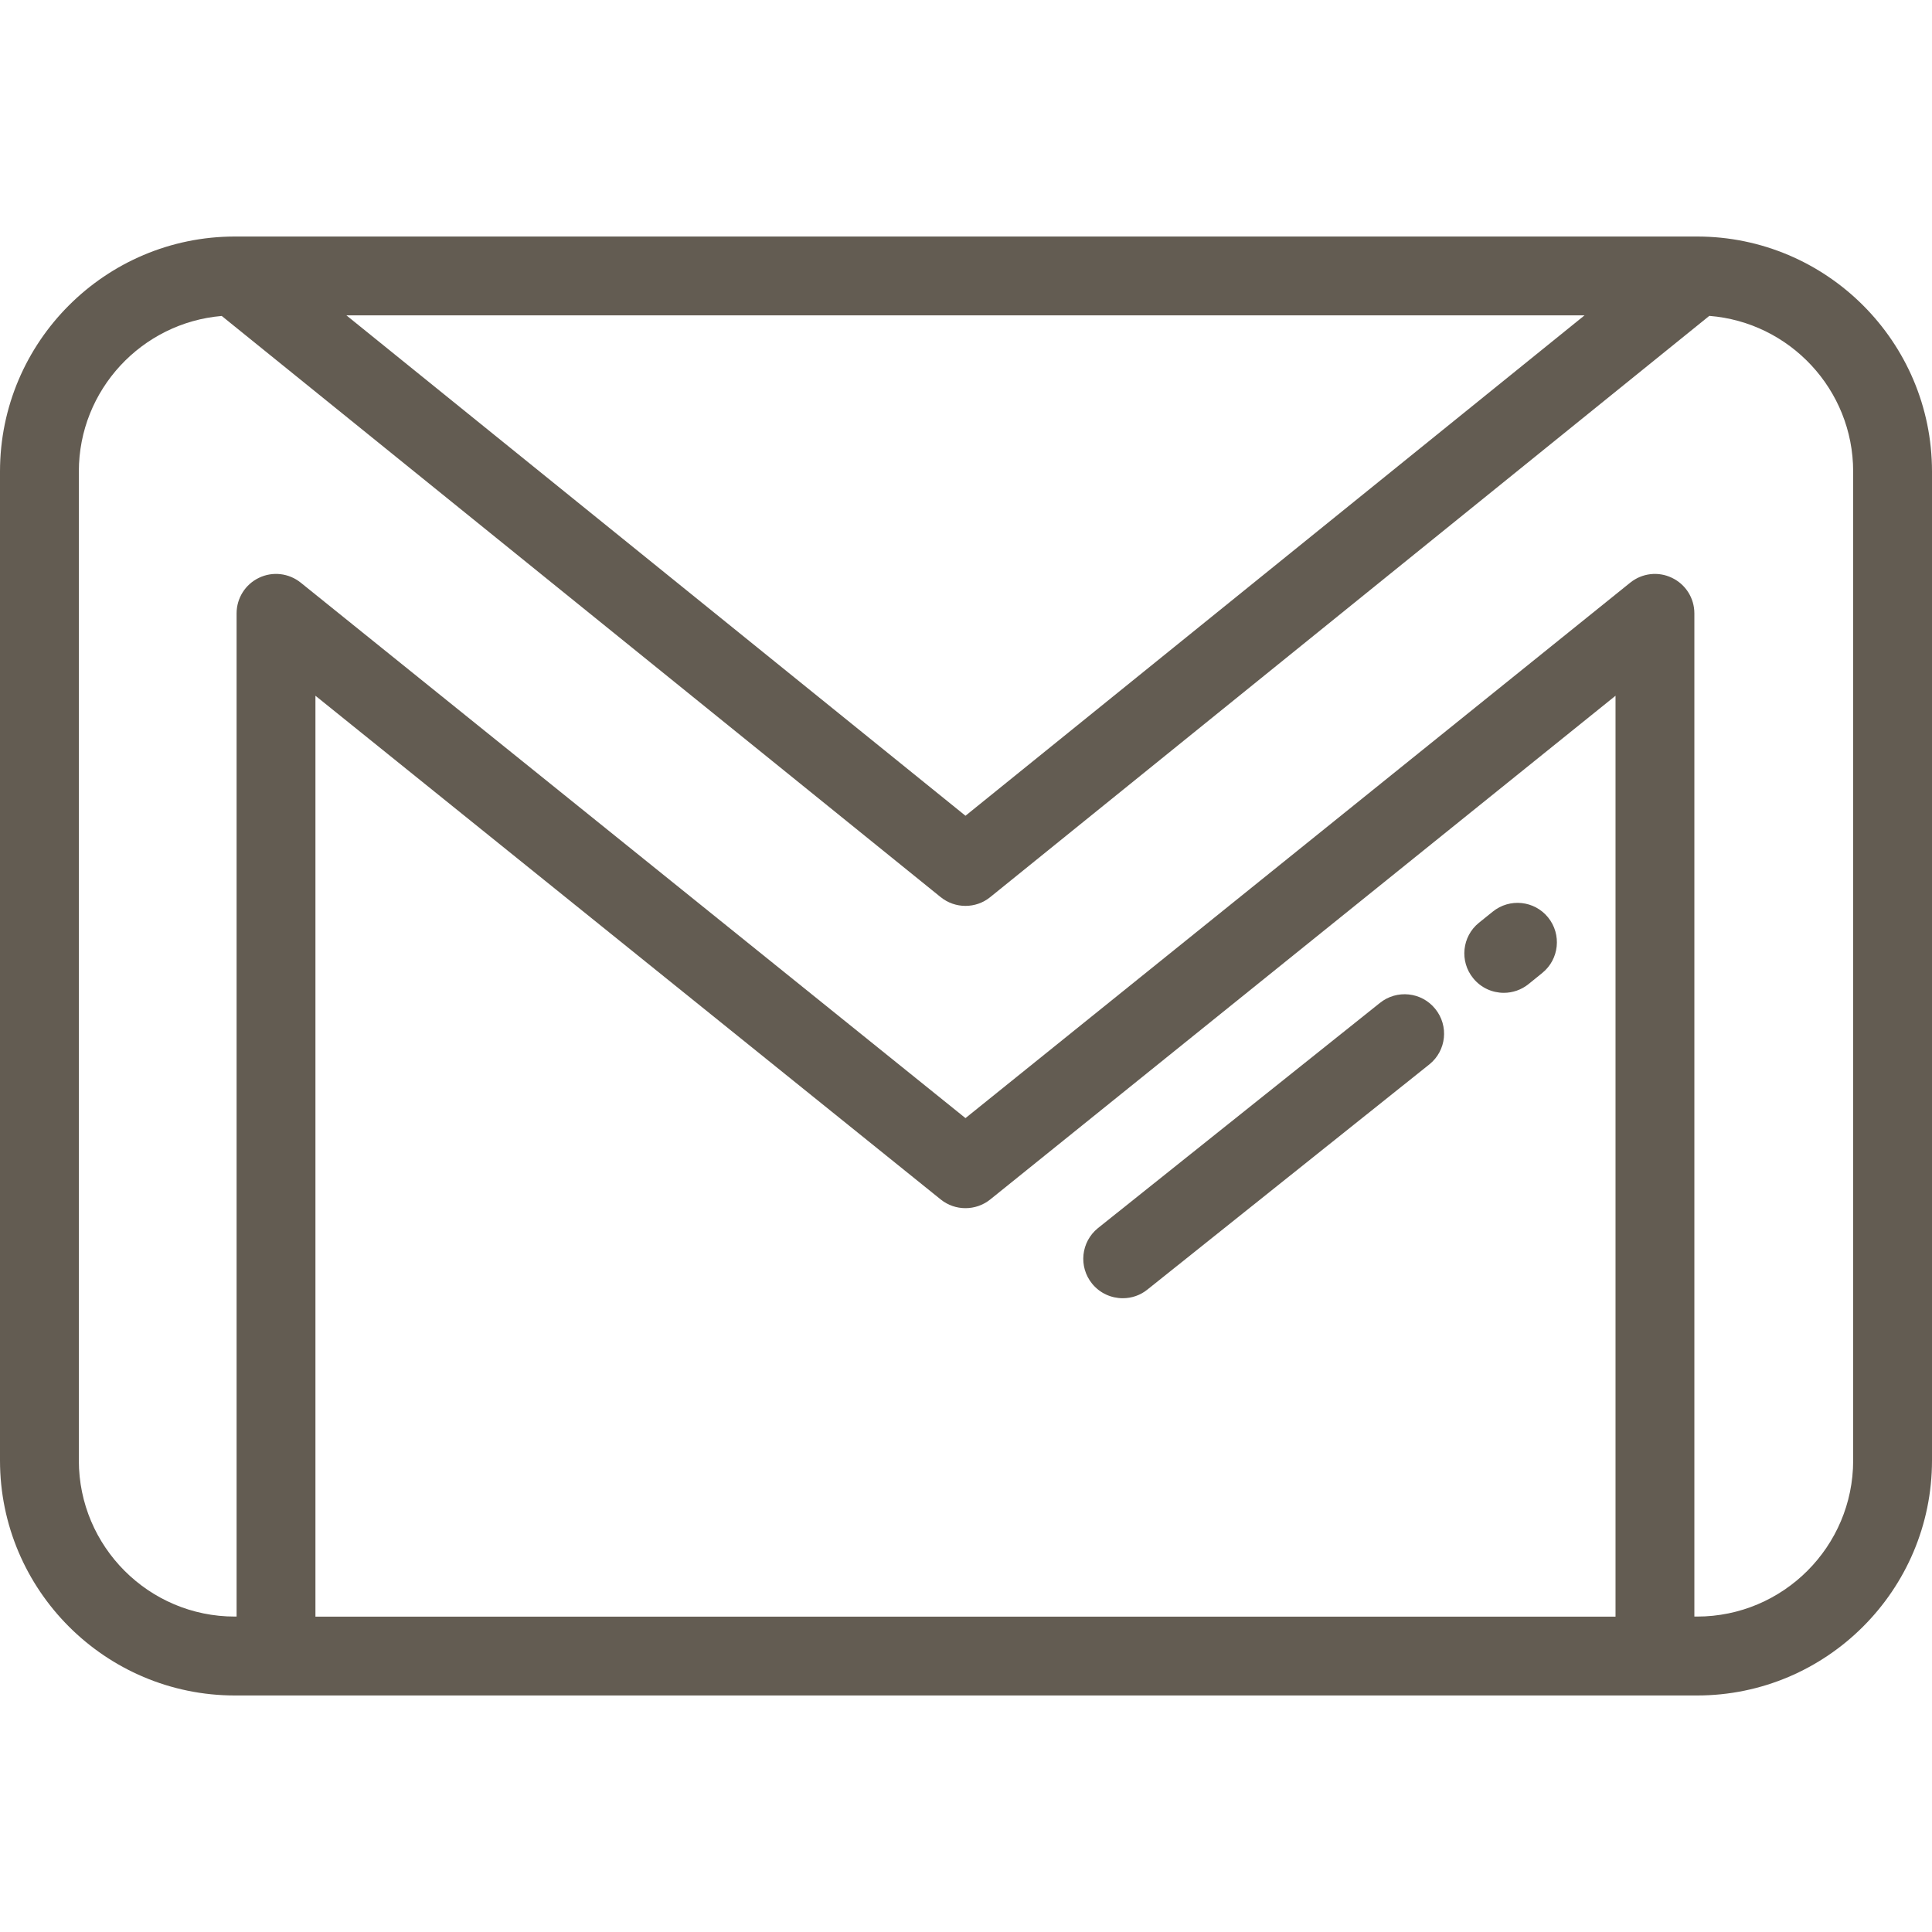 <svg width="26" height="26" viewBox="0 0 26 26" fill="none" xmlns="http://www.w3.org/2000/svg">
<path d="M20.834 12.347C20.65 12.119 20.316 12.084 20.088 12.269L19.903 12.418C19.675 12.602 19.64 12.937 19.825 13.164C19.93 13.294 20.083 13.361 20.238 13.361C20.355 13.361 20.473 13.322 20.571 13.243L20.756 13.093C20.983 12.909 21.018 12.575 20.834 12.347Z" fill="#635C52"/>
<path d="M19.315 13.577C19.131 13.349 18.797 13.314 18.569 13.498L14.775 16.528C14.547 16.713 14.512 17.047 14.697 17.275C14.802 17.404 14.955 17.471 15.11 17.471C15.227 17.471 15.345 17.433 15.443 17.353L19.237 14.323C19.465 14.139 19.5 13.805 19.315 13.577Z" fill="#635C52"/>
<path d="M22.838 3.183H3.162C1.418 3.183 0 4.601 0 6.345V19.655C0 21.398 1.418 22.817 3.162 22.817H22.838C24.582 22.817 26 21.398 26 19.655V6.345C26 4.601 24.582 3.183 22.838 3.183ZM21.324 4.244L12.993 10.978L4.662 4.244H21.324ZM21.741 21.756H4.245V9.363L12.66 16.142C12.854 16.298 13.131 16.298 13.326 16.142L21.741 9.363V21.756H21.741ZM24.939 19.655C24.939 20.813 23.997 21.755 22.838 21.755H22.802V8.254C22.802 8.05 22.685 7.864 22.5 7.776C22.316 7.687 22.098 7.713 21.939 7.841L12.993 15.047L4.047 7.841C3.888 7.713 3.669 7.687 3.485 7.776C3.301 7.864 3.184 8.05 3.184 8.254V21.755H3.161C2.003 21.756 1.061 20.813 1.061 19.655V6.345C1.061 5.246 1.909 4.343 2.984 4.252L12.659 12.073C12.757 12.152 12.875 12.191 12.993 12.191C13.111 12.191 13.229 12.152 13.326 12.073L23.003 4.251C24.084 4.336 24.939 5.242 24.939 6.345V19.655Z" fill="#635C52"/>
</svg>
